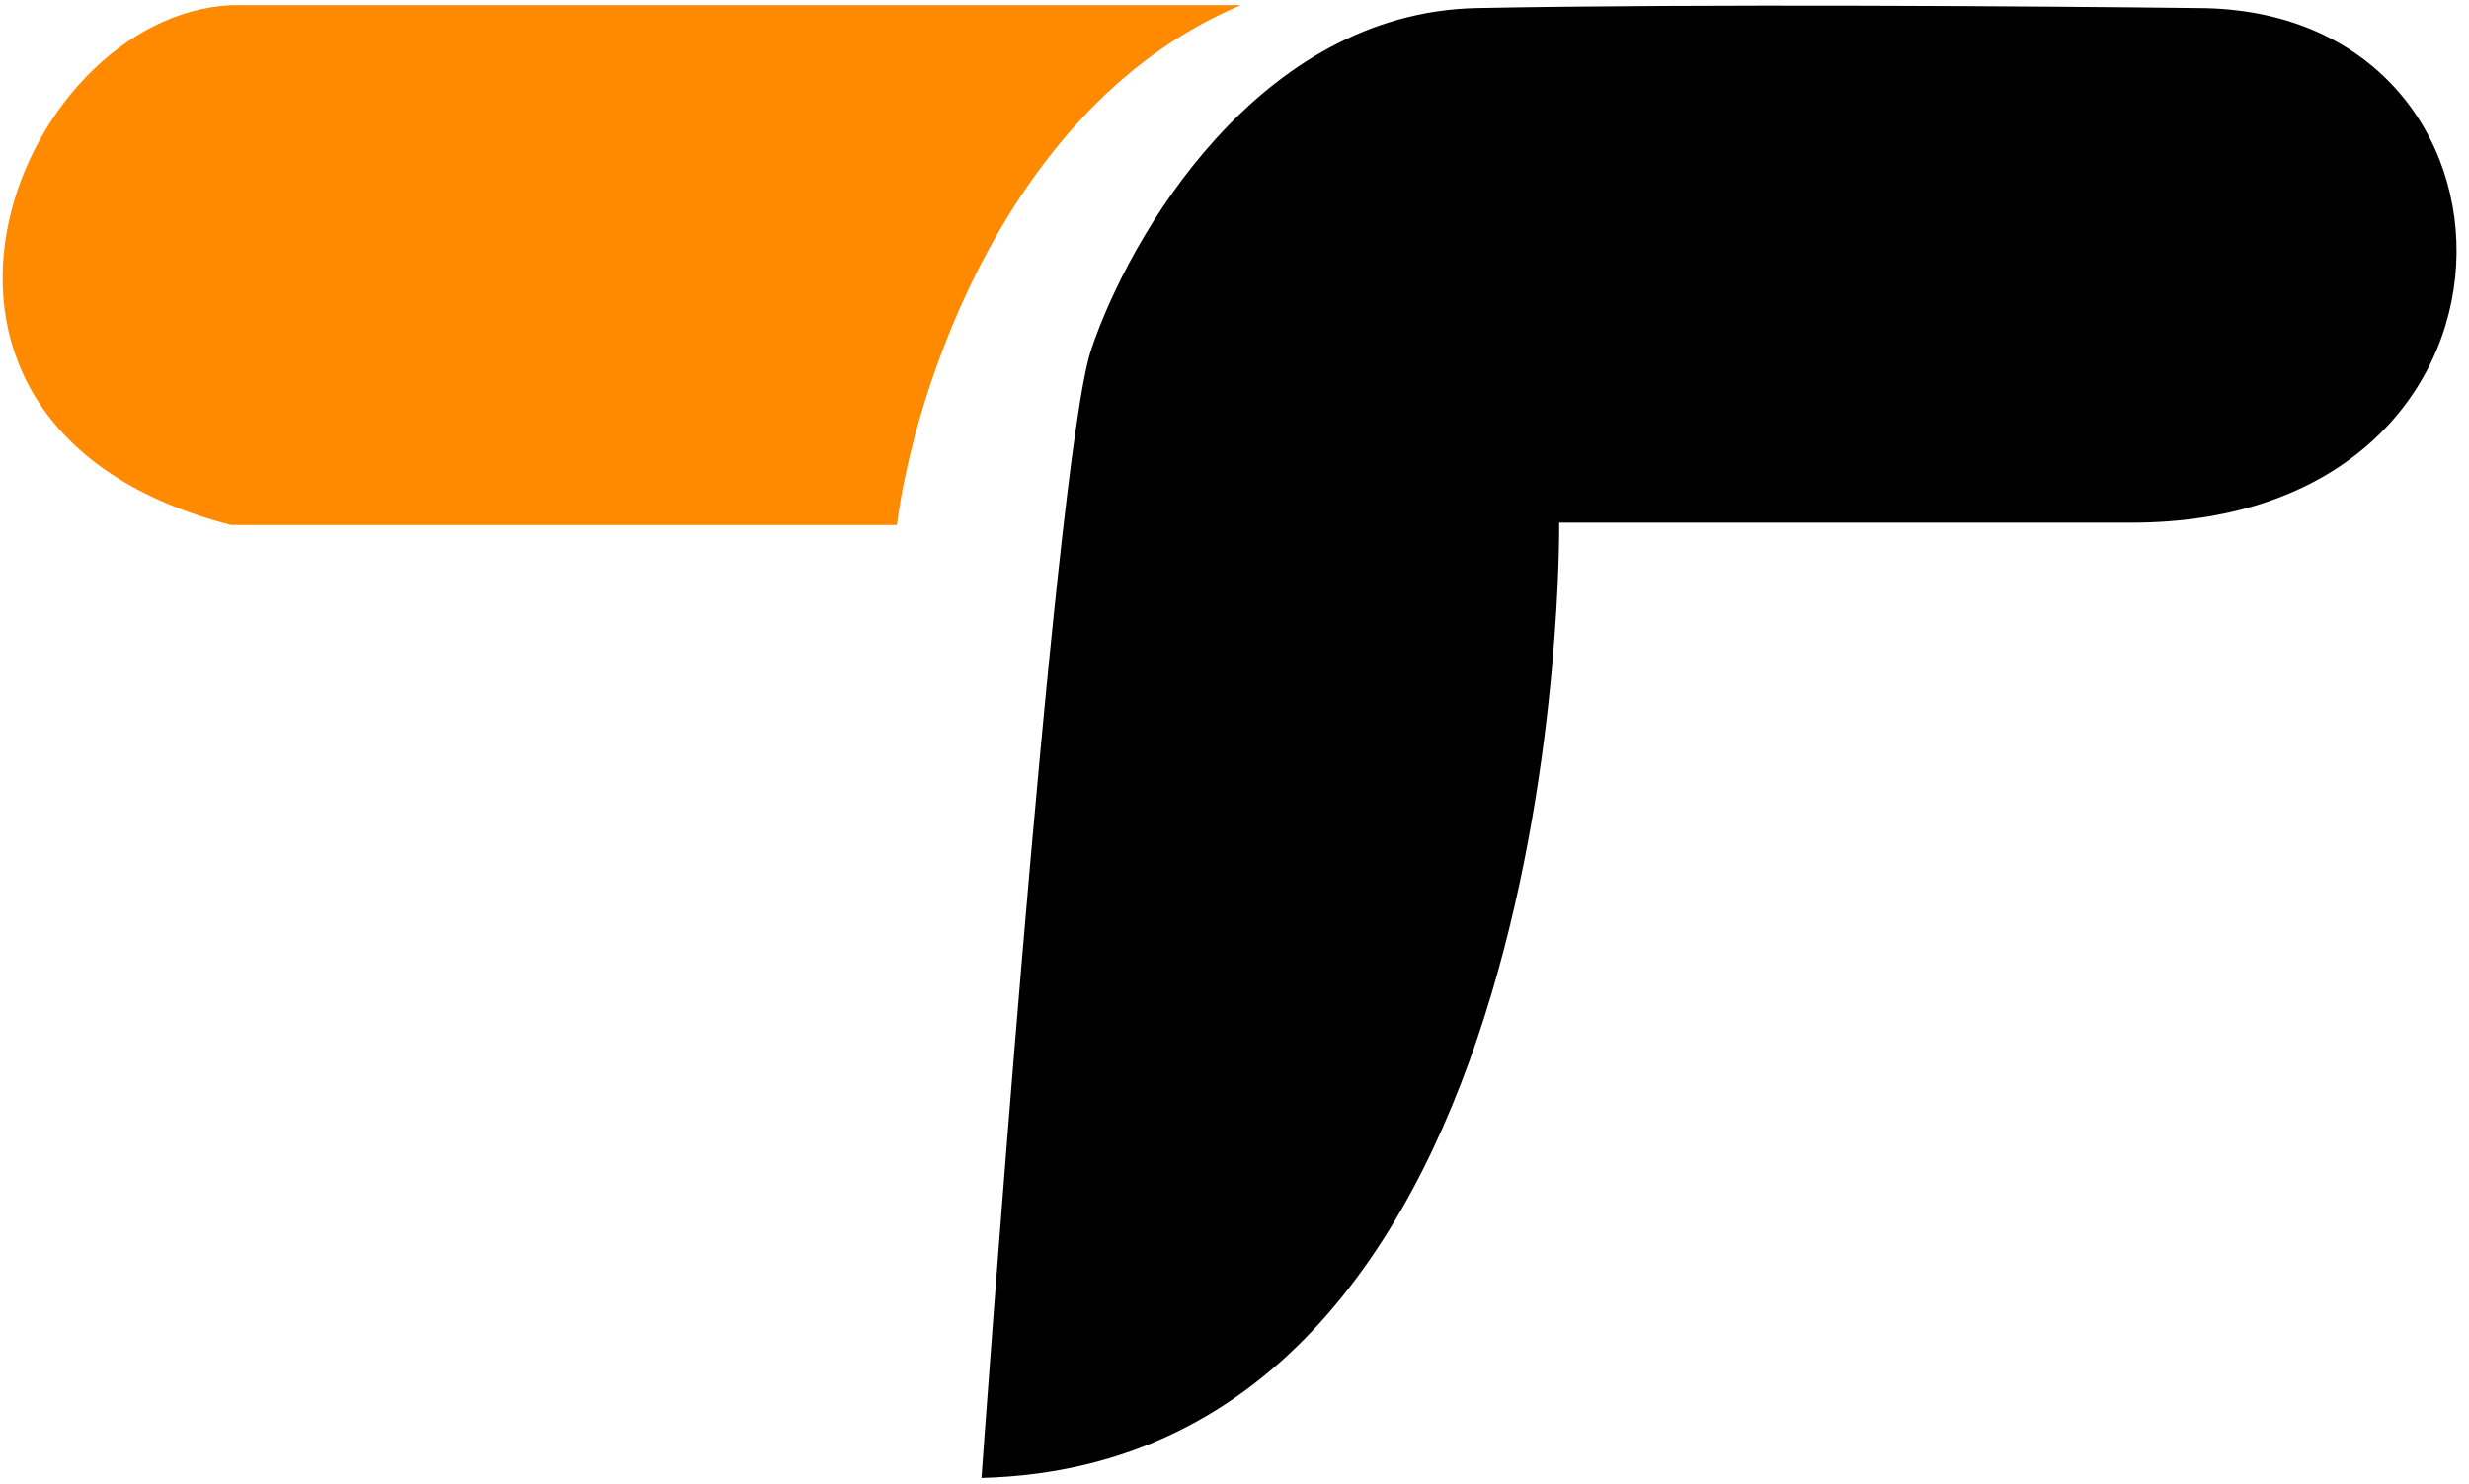 <svg width="193" height="116" viewBox="0 0 193 116" fill="none" xmlns="http://www.w3.org/2000/svg">
<path d="M85.283 27.381C82.358 36.156 76.721 115.561 76.721 115.561C122.781 114.363 121.881 40.865 121.881 40.865H166.613C199.878 40.865 199.323 0.628 171.75 0.628C160.121 0.485 132.583 0.285 115.46 0.628C98.338 0.97 88.208 18.606 85.283 27.381Z" fill="black"/>
<path d="M18.061 0.401H97.007C78.653 8.078 71.426 30.698 70.106 41.049H18.061C-11.762 33.353 1.129 1.221 18.061 0.401Z" fill="#FF8A00"/>
</svg>
